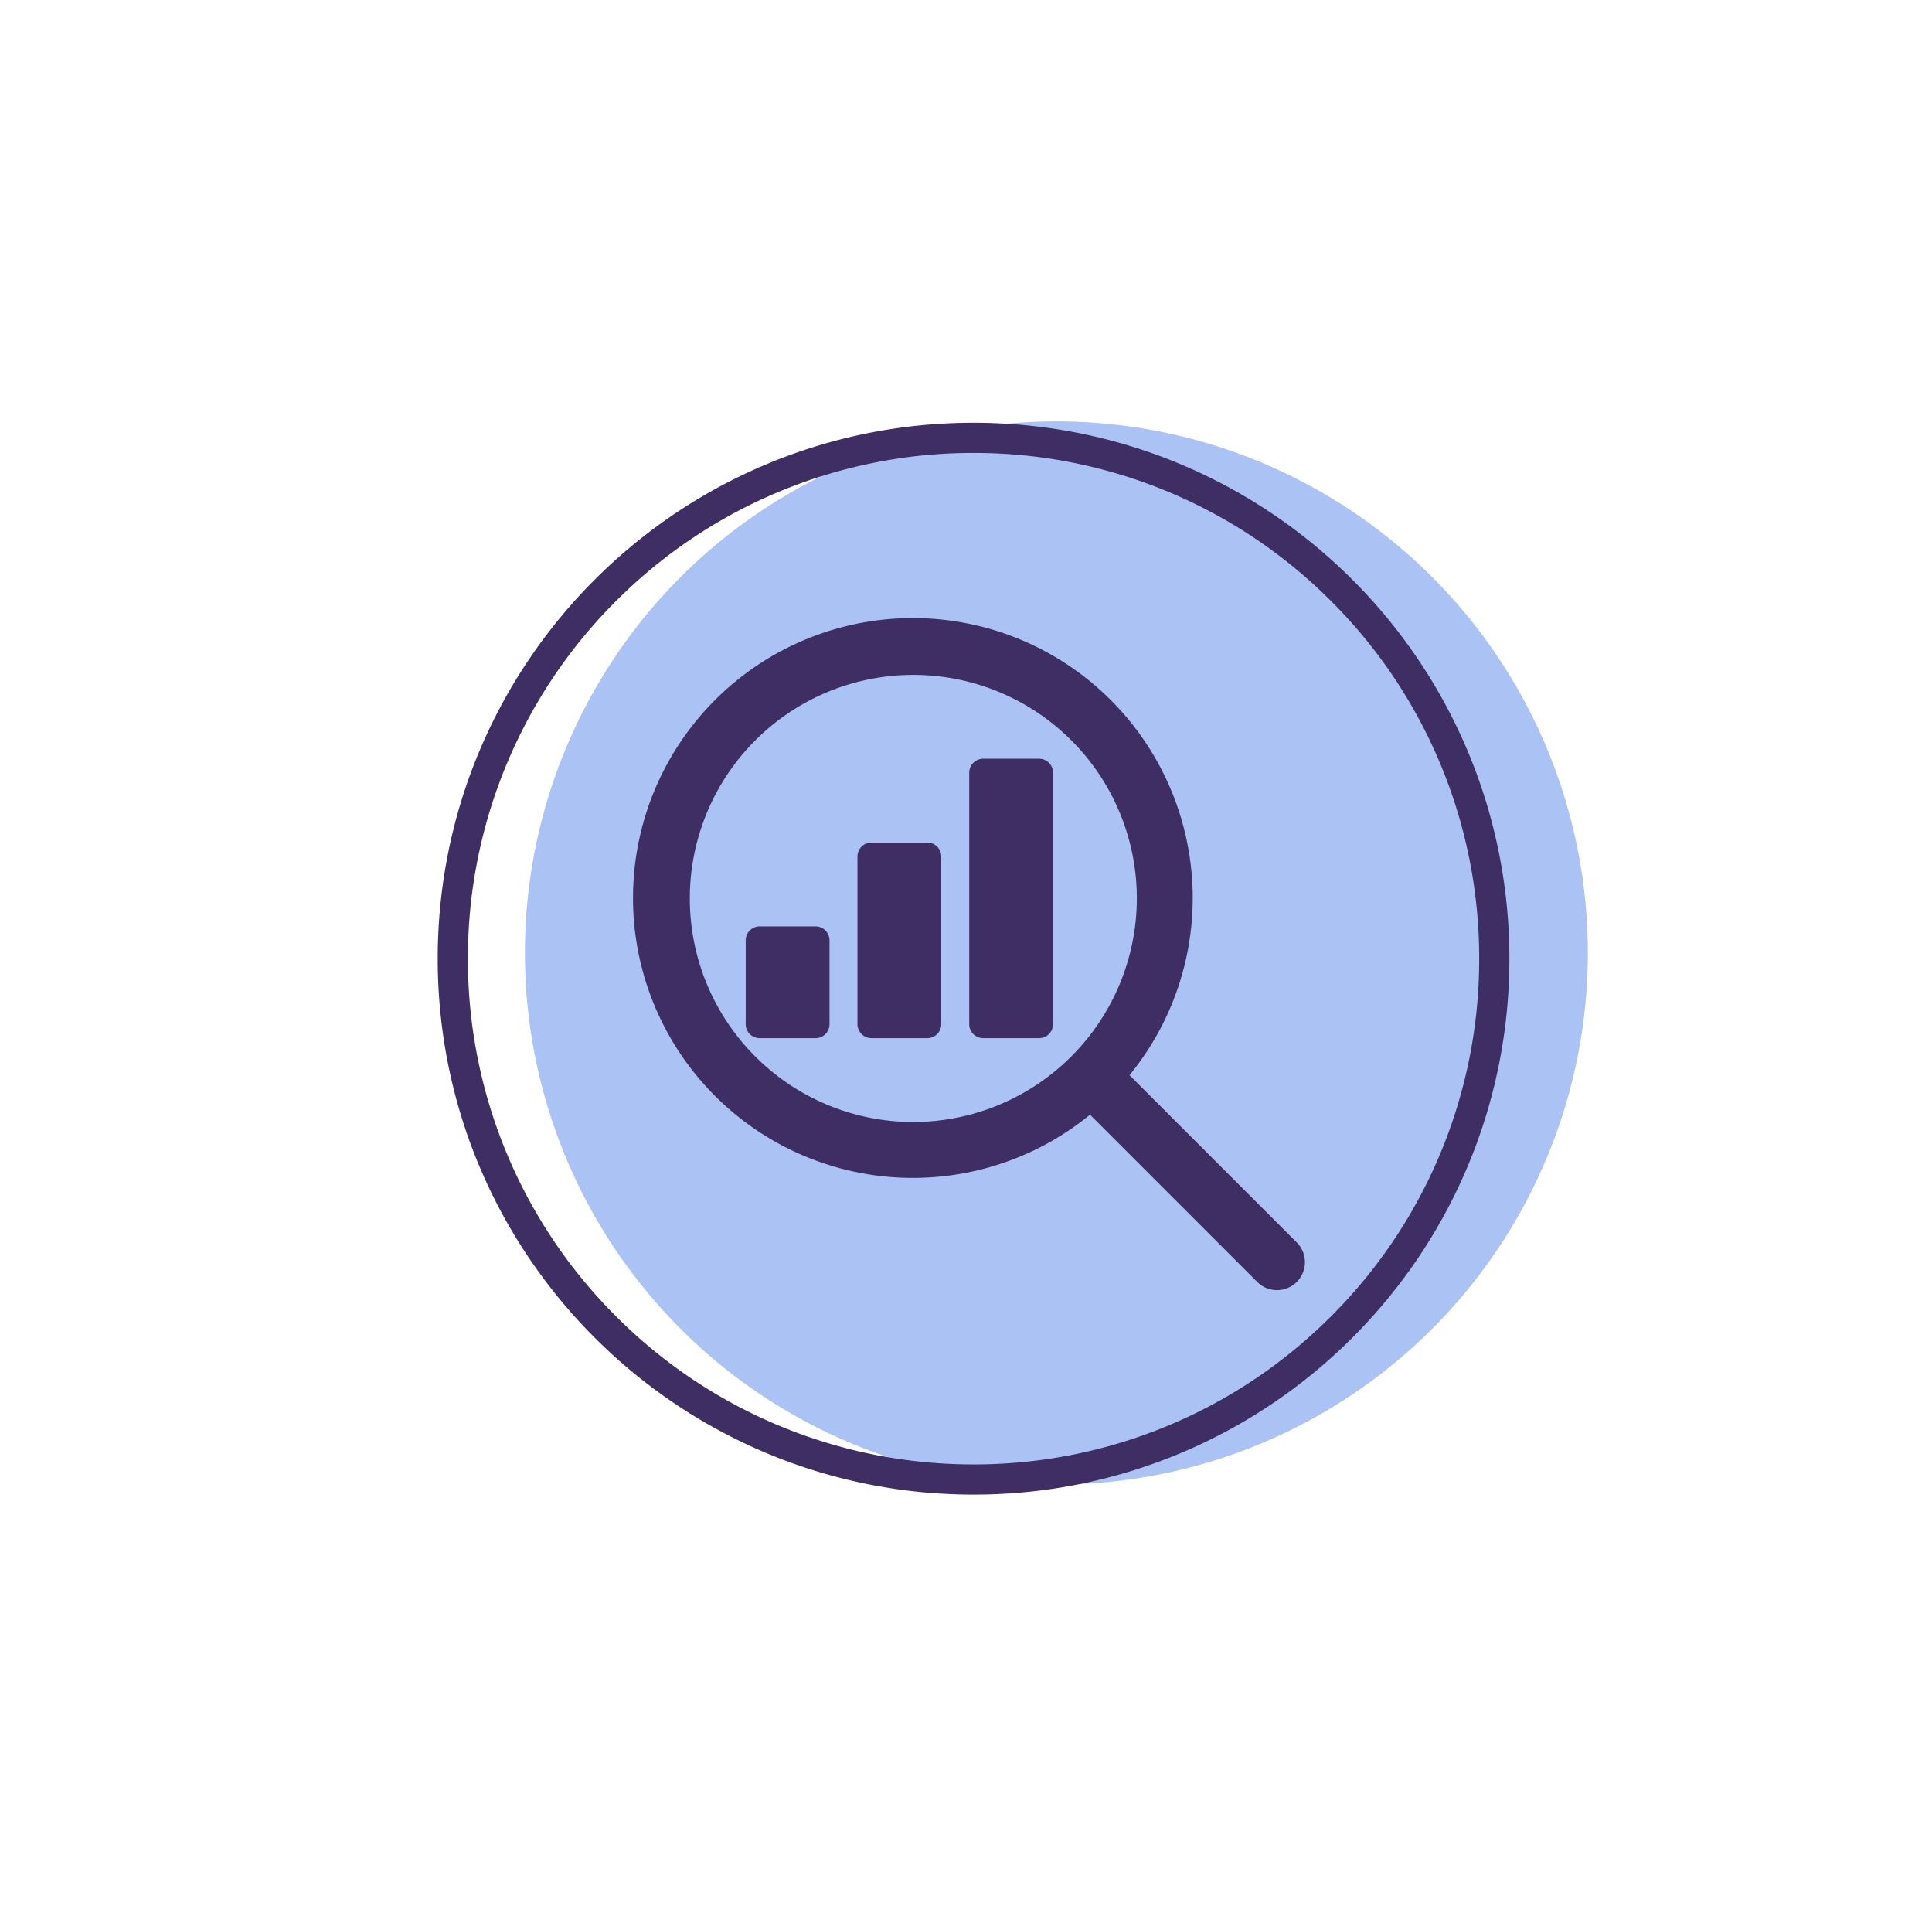 <svg xmlns="http://www.w3.org/2000/svg" width="128" height="127"><defs><filter id="a" x="0" y="0" width="128" height="127" filterUnits="userSpaceOnUse"><feOffset/><feGaussianBlur stdDeviation="6" result="b"/><feFlood flood-opacity=".161"/><feComposite operator="in" in2="b"/><feComposite in="SourceGraphic"/></filter><style>.d{fill:#3f2e63}</style></defs><g transform="translate(18 18)"><g transform="translate(-18 -18)" filter="url(#a)"><ellipse cx="46" cy="45.5" rx="46" ry="45.5" transform="translate(18 18)" fill="#fff"/></g><circle cx="35.211" cy="35.211" r="35.211" transform="translate(16.777 9.909)" fill="#aac2f4"/><g fill="none"><path d="M46.5 10A35.5 35.5 0 1111 45.5 35.5 35.5 0 0146.5 10z"/><path d="M46.5 12a33.39 33.39 0 00-23.688 9.812A33.39 33.39 0 0013 45.5a33.391 33.391 0 009.812 23.688A33.391 33.391 0 0046.5 79a33.391 33.391 0 0023.688-9.812A33.391 33.391 0 0080 45.5a33.391 33.391 0 00-9.812-23.688A33.391 33.391 0 0046.5 12m0-2C66.106 10 82 25.894 82 45.5S66.106 81 46.5 81 11 65.106 11 45.5 26.894 10 46.5 10z" fill="#3f2e63"/></g></g><path class="d" d="M61.435 55.807h-3.7a.926.926 0 00-.926.926v11.105a.926.926 0 00.926.926h3.7a.926.926 0 00.926-.926V56.733a.926.926 0 00-.926-.926zM54.031 61.361h-3.7a.926.926 0 00-.926.926v5.553a.926.926 0 00.926.926h3.7a.926.926 0 00.926-.926v-5.553a.926.926 0 00-.926-.926zM68.84 50.254h-3.7a.926.926 0 00-.926.926v16.659a.926.926 0 00.926.926h3.7a.926.926 0 00.926-.926V51.18a.926.926 0 00-.926-.926z"/><path class="d" d="M85.882 82.265L74.833 71.216a18.541 18.541 0 10-2.617 2.617l11.049 11.049a1.851 1.851 0 102.617-2.617zM60.51 74.318A14.808 14.808 0 1175.318 59.51 14.826 14.826 0 0160.51 74.318z"/></svg>